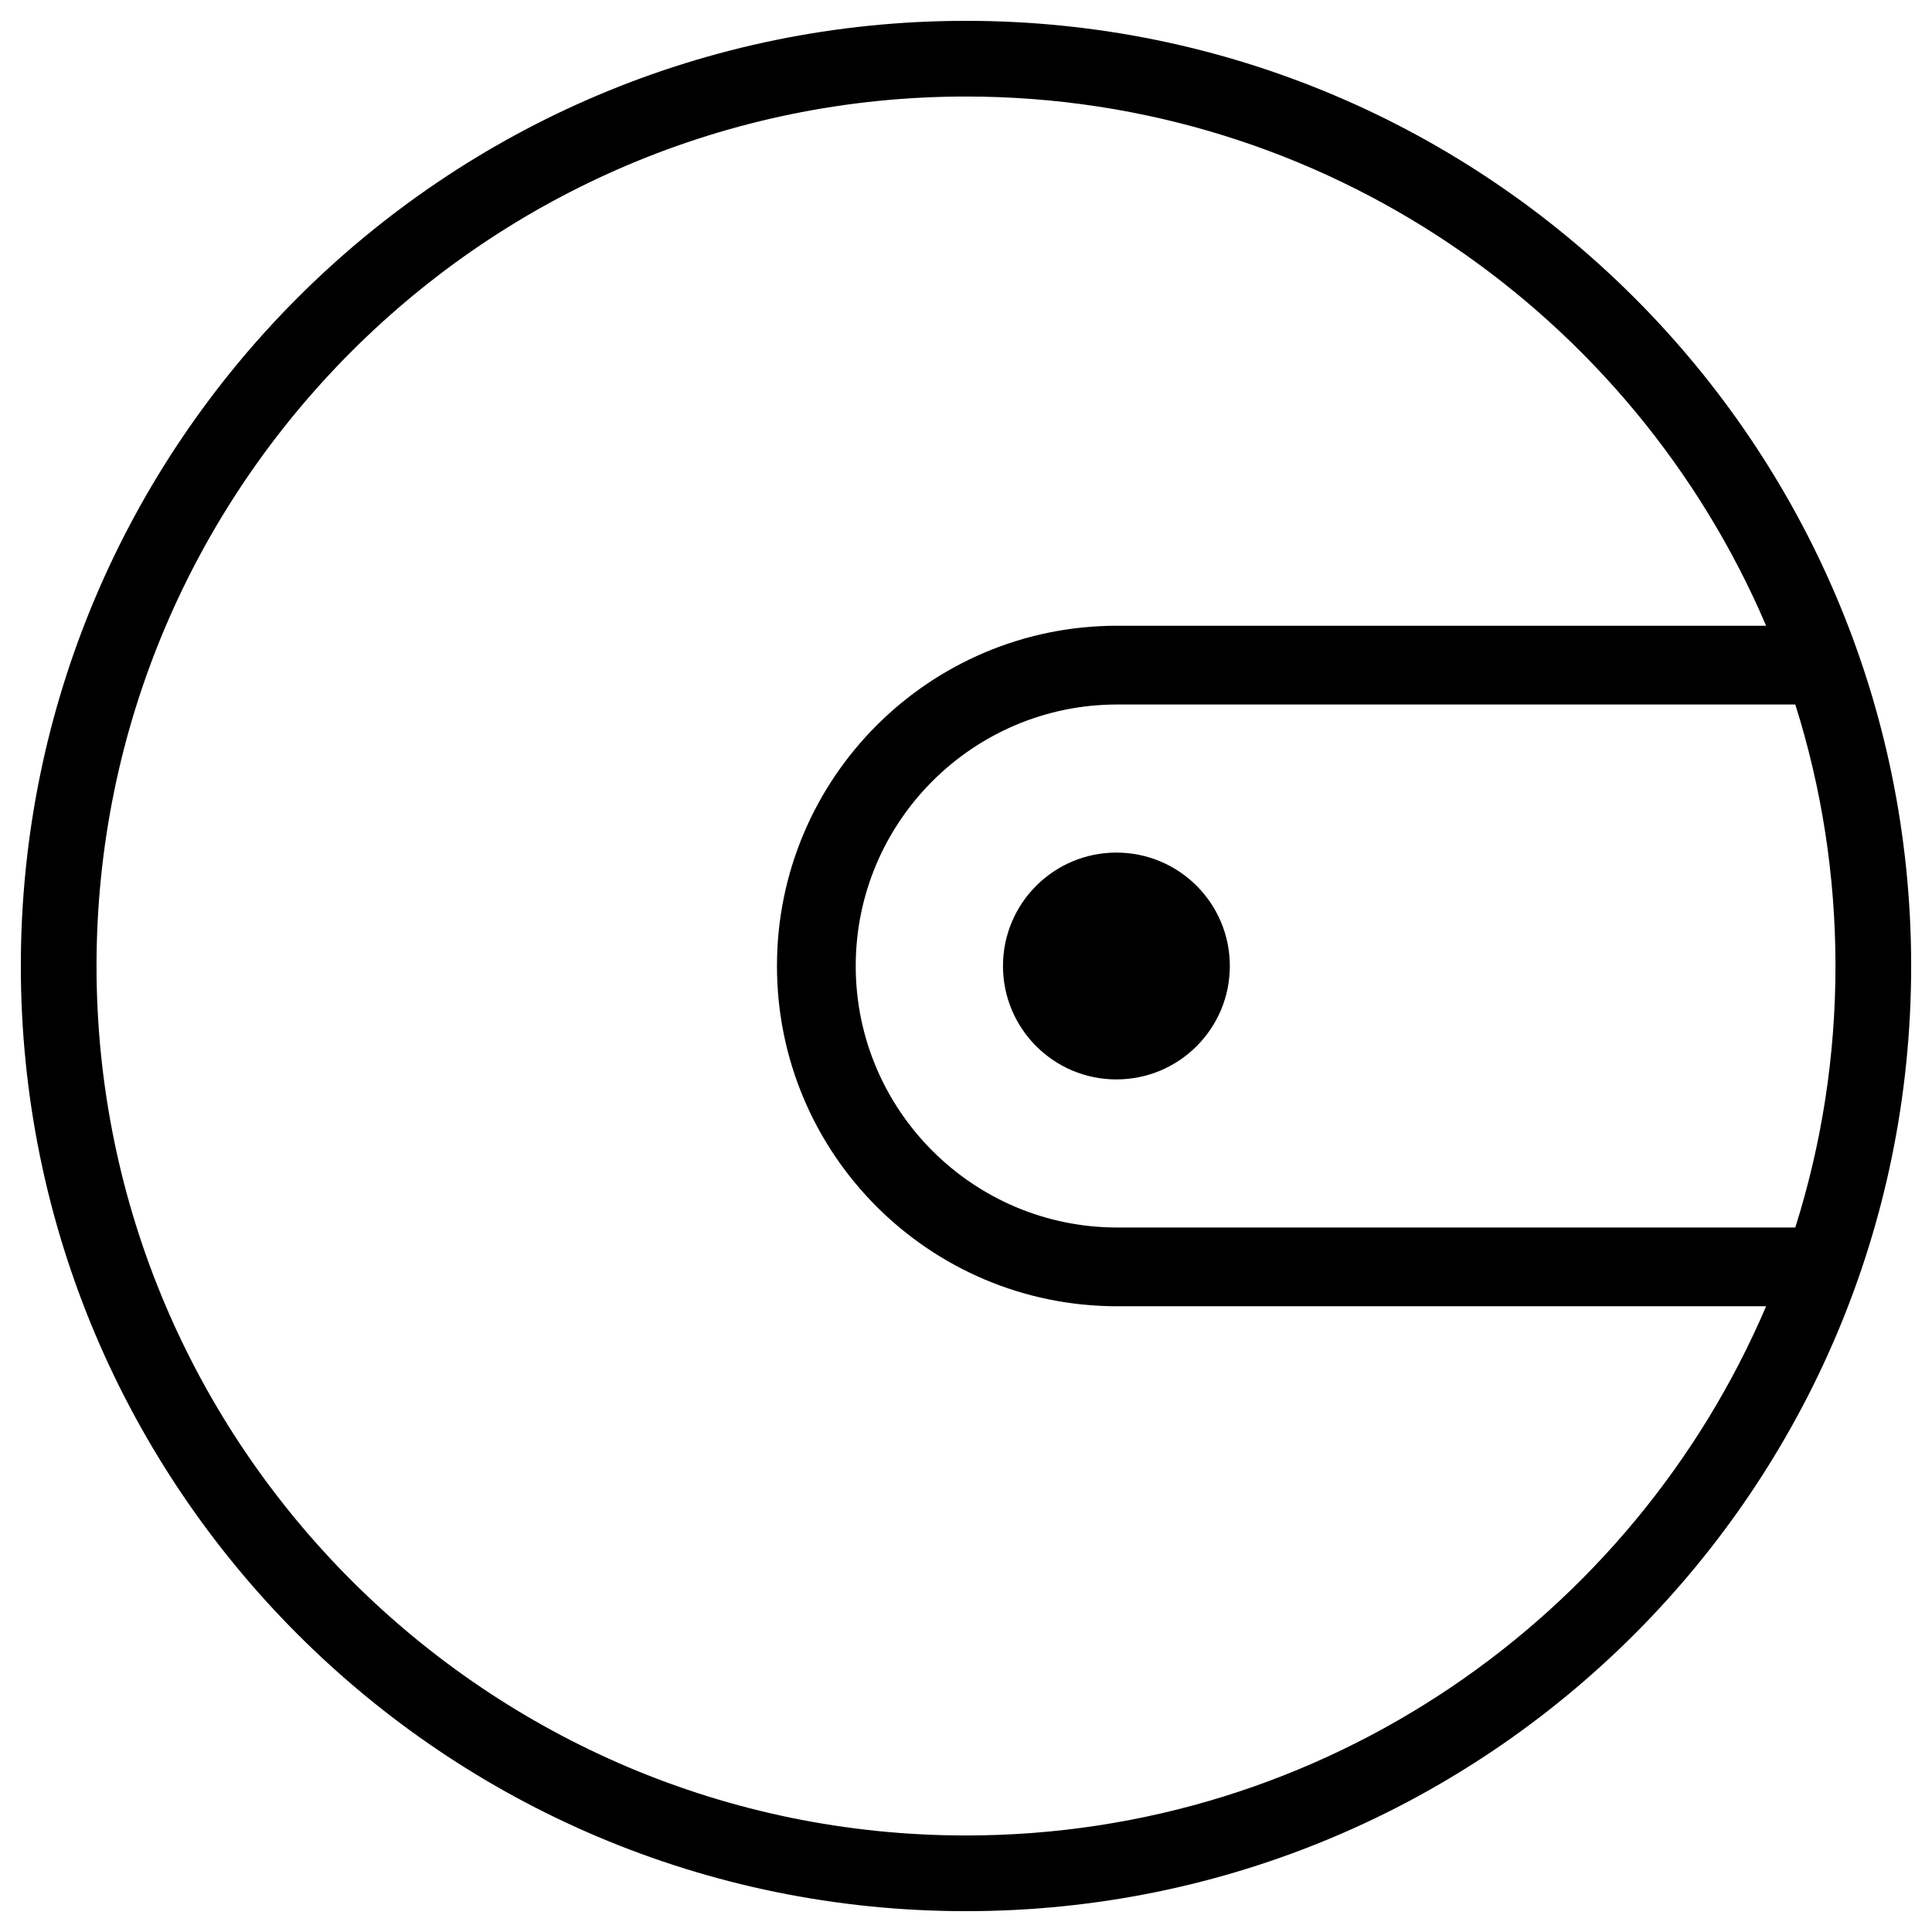<?xml version="1.0" encoding="utf-8"?>
<!-- Generator: Adobe Illustrator 16.0.0, SVG Export Plug-In . SVG Version: 6.00 Build 0)  -->
<!DOCTYPE svg PUBLIC "-//W3C//DTD SVG 1.1 Tiny//EN" "http://www.w3.org/Graphics/SVG/1.1/DTD/svg11-tiny.dtd">
<svg version="1.1" baseProfile="tiny" id="图层_1"
	 xmlns="http://www.w3.org/2000/svg" xmlns:xlink="http://www.w3.org/1999/xlink" x="0px" y="0px" width="999.999px"
	 height="999.998px" viewBox="0 0 999.999 999.998" xml:space="preserve">
<g>
	<path d="M499.999,10.786C229.813,10.786,10.786,229.814,10.786,500c0,270.187,219.027,489.214,489.213,489.214
		c270.188,0,489.215-219.027,489.215-489.214C989.214,229.814,770.187,10.786,499.999,10.786z M950.038,500
		c0,47.144-7.293,92.614-20.8,135.352H578.263c-74.629,0-135.342-60.713-135.342-135.352s60.713-135.352,135.342-135.352h350.976
		C942.745,407.386,950.038,452.856,950.038,500z M499.999,950.038C251.849,950.038,49.962,748.15,49.962,500
		S251.849,49.962,499.999,49.962c185.684,0,345.461,113.042,414.137,273.919H578.263c-97.262,0-176.109,78.848-176.109,176.119
		s78.848,176.119,176.109,176.119h335.873C845.46,836.996,685.683,950.038,499.999,950.038z"/>
	<path d="M577.845,558.703c32.437,0,58.713-26.276,58.713-58.703c0-32.428-26.276-58.703-58.713-58.703
		c-32.428,0-58.704,26.275-58.704,58.703C519.141,532.427,545.417,558.703,577.845,558.703z"/>
</g>
</svg>
